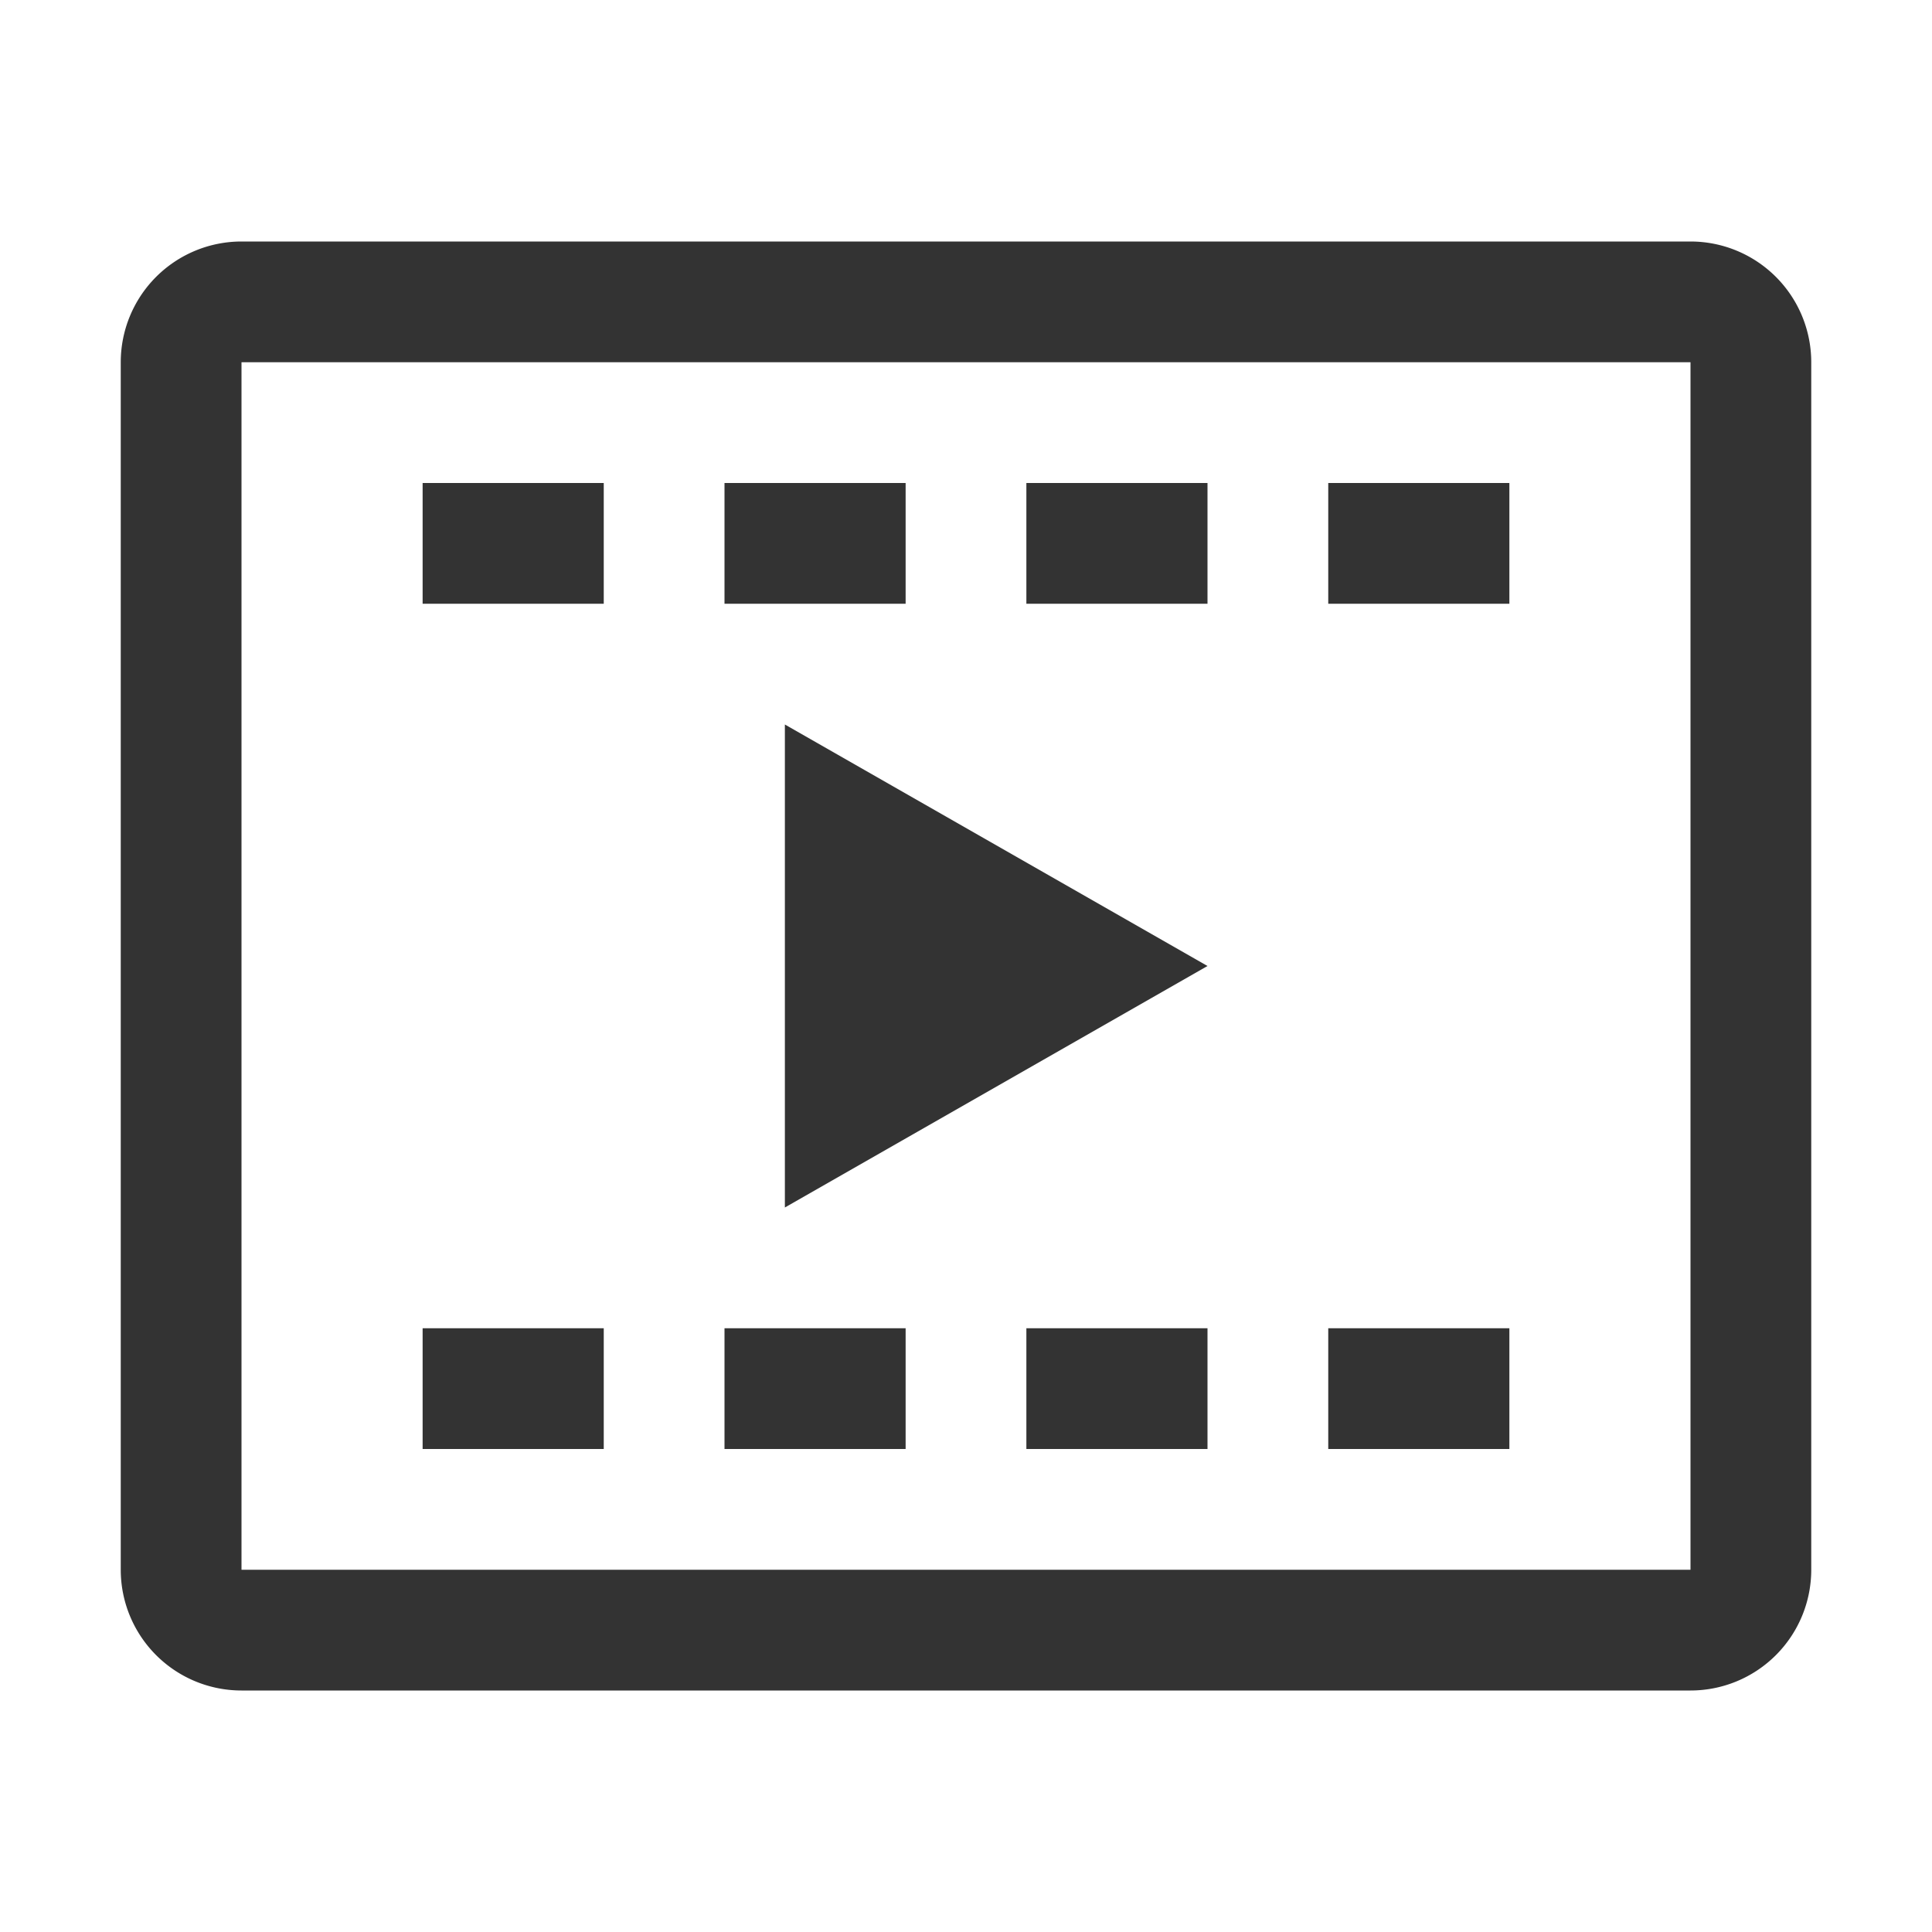 <svg id="Layer_1" data-name="Layer 1" xmlns="http://www.w3.org/2000/svg" viewBox="0 0 32 32"><defs><style>.cls-1{fill:#333;}</style></defs><path class="cls-1" d="M28,4H4A2,2,0,0,0,2,6V26a2,2,0,0,0,2,2H28a2,2,0,0,0,2-2V6A2,2,0,0,0,28,4Zm0,22H4V6H28Z"/><rect class="cls-1" x="7" y="8" width="3" height="2"/><rect class="cls-1" x="7" y="22" width="3" height="2"/><rect class="cls-1" x="12" y="8" width="3" height="2"/><rect class="cls-1" x="12" y="22" width="3" height="2"/><rect class="cls-1" x="17" y="8" width="3" height="2"/><rect class="cls-1" x="17" y="22" width="3" height="2"/><rect class="cls-1" x="22" y="8" width="3" height="2"/><rect class="cls-1" x="22" y="22" width="3" height="2"/><polygon class="cls-1" points="13 20 20 16 13 12 13 20"/></svg>